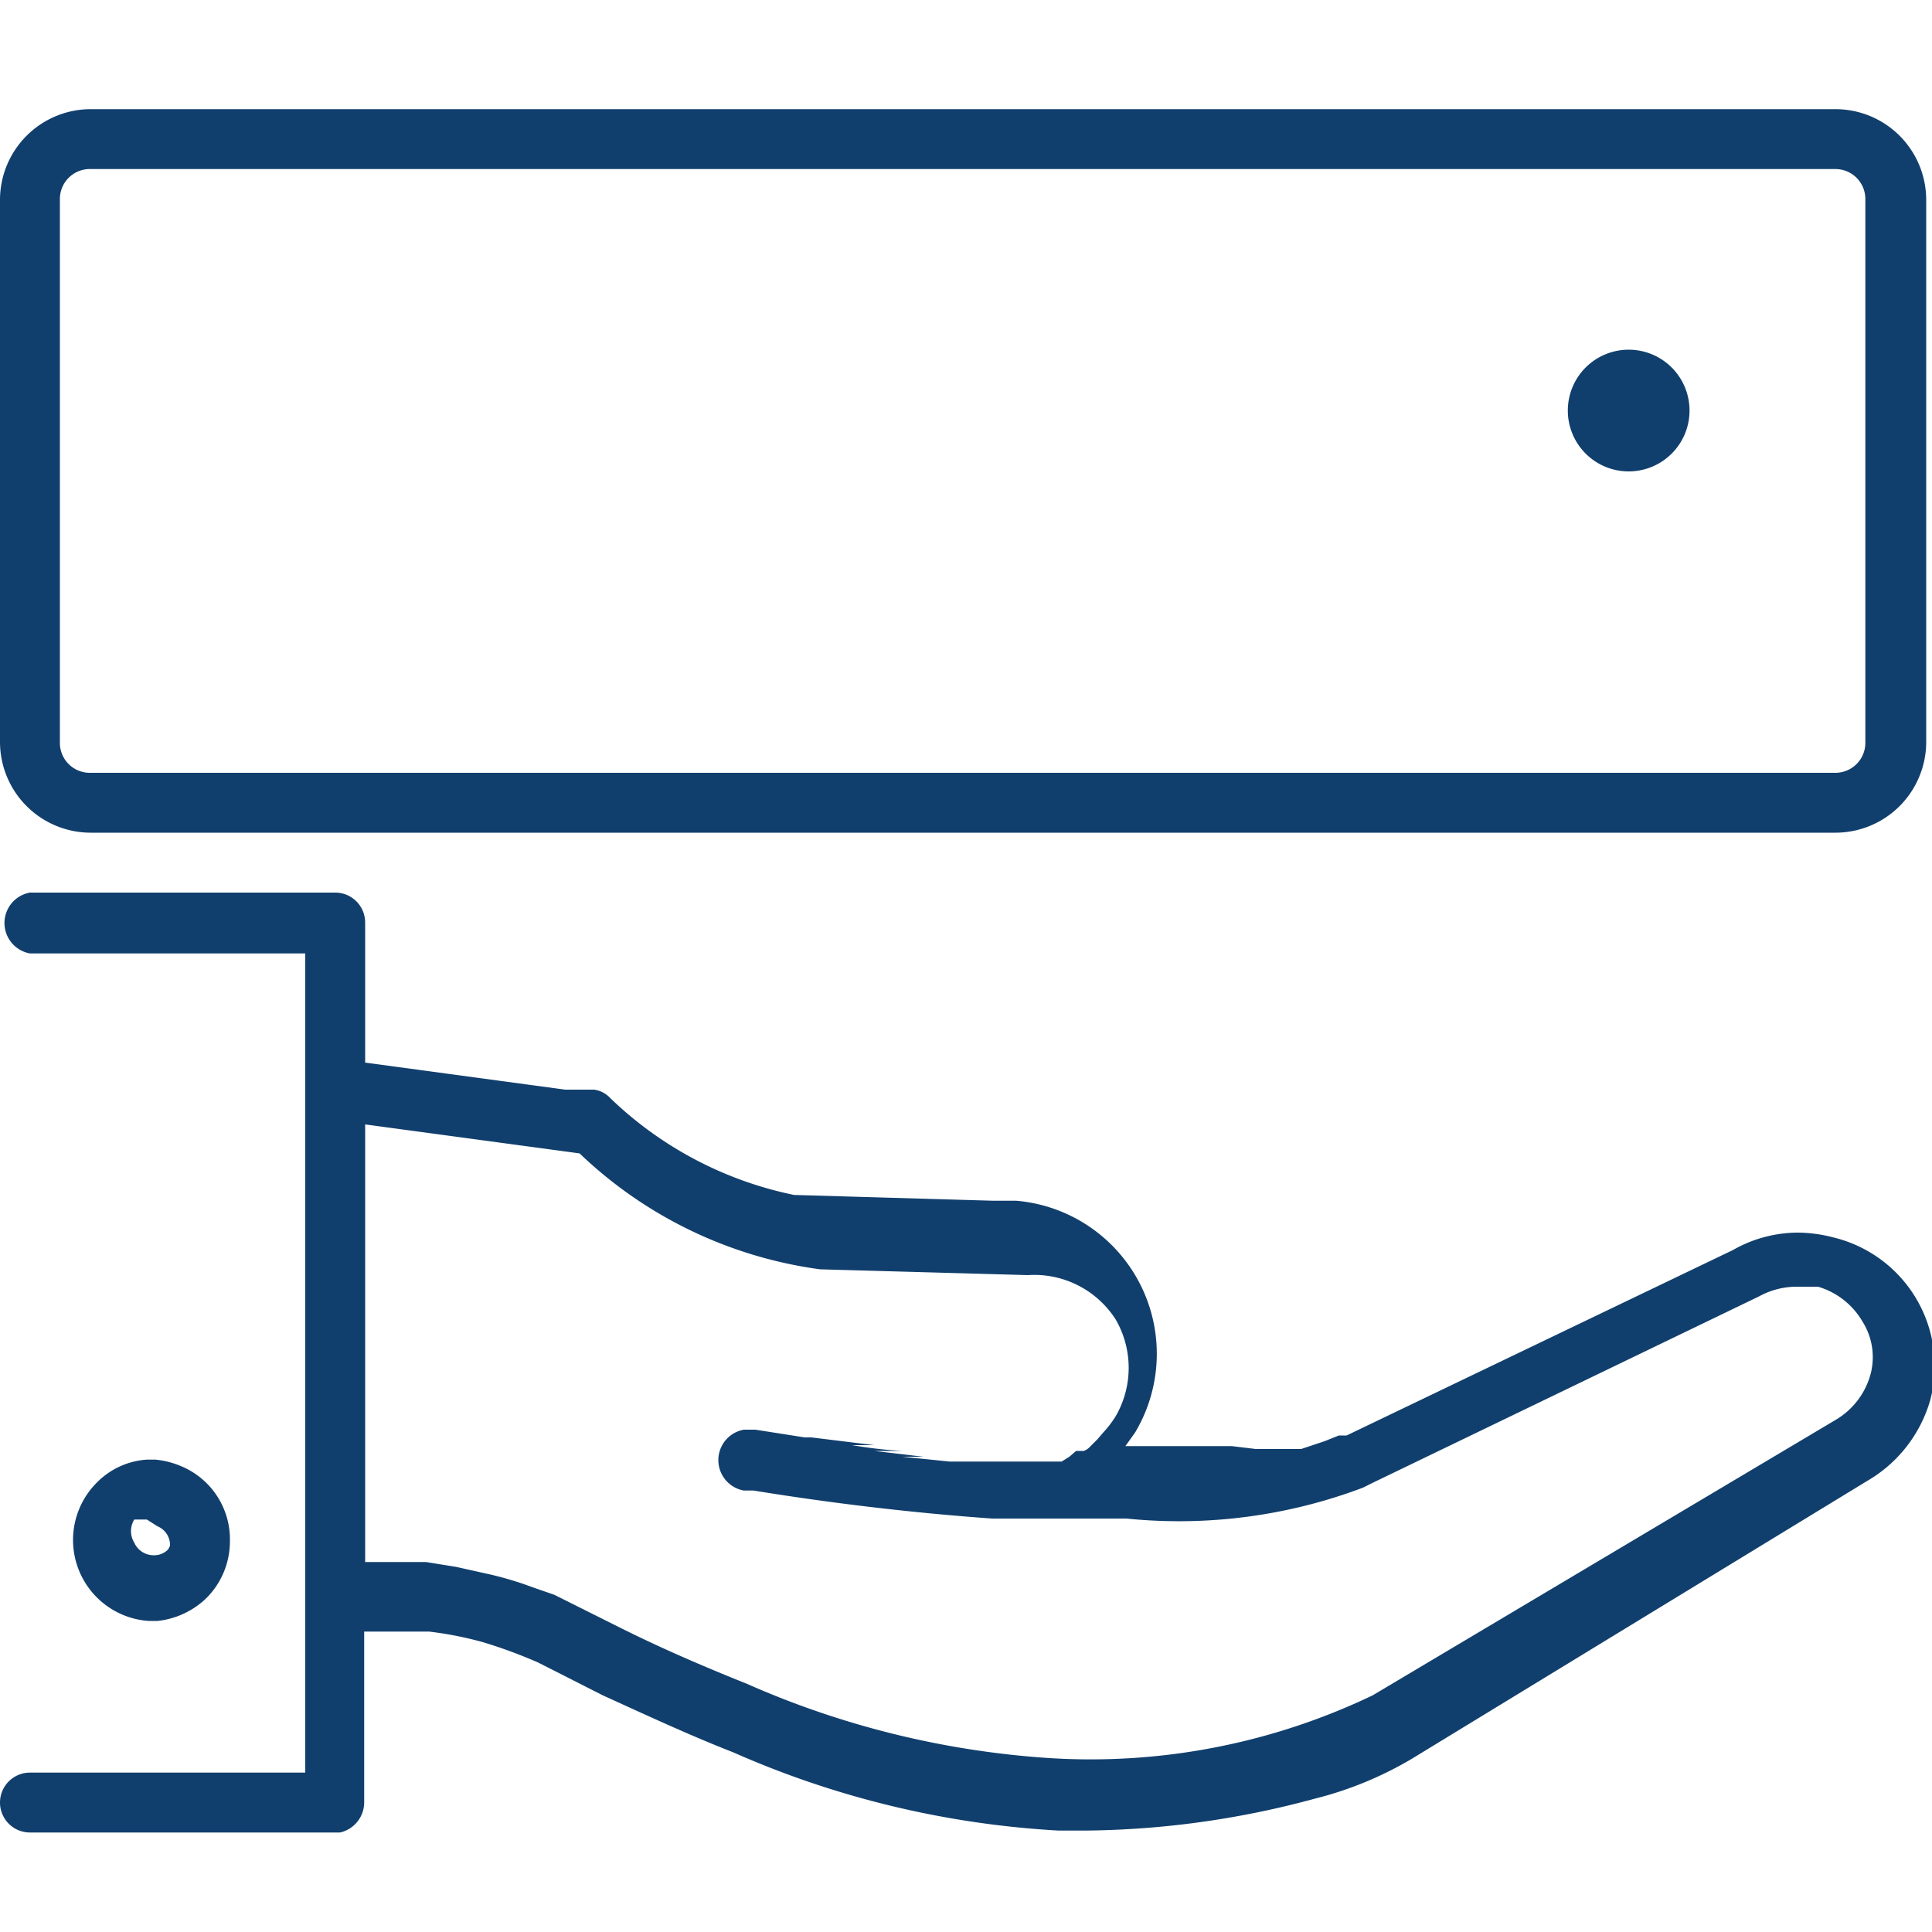 <svg xmlns="http://www.w3.org/2000/svg" viewBox="0 0 20 20"><defs><style>.cls-1{fill:#113f6d;fill-rule:evenodd;}</style></defs><g><path class="cls-1" d="M19,1.13a.94.94,0,0,1,.94.93V7.68a.94.94,0,0,1-.94.94H.94A.94.94,0,0,1,0,7.68V2.06a.94.94,0,0,1,.94-.93Zm0,.62H.94a.31.31,0,0,0-.32.31V7.68A.31.31,0,0,0,.94,8H19a.31.31,0,0,0,.31-.31V2.06A.31.31,0,0,0,19,1.75ZM16.86,3.62a.63.63,0,1,1-.63.63A.63.63,0,0,1,16.86,3.62Z"/><path class="cls-1" d="M3.47,9.24a.31.31,0,0,1,.31.31V11l2.07.28.3,0a.28.28,0,0,1,.17.09,3.86,3.86,0,0,0,1.9,1l2.06.06h.24a1.59,1.59,0,0,1,1.23,2.4l-.1.14,0,0h1.1L13,15l.27,0h0l.07,0h0l.07,0h0l.06,0h0l.24-.08h0l.15-.06.08,0,4-1.92a1.36,1.36,0,0,1,.68-.18,1.49,1.49,0,0,1,.36.05,1.37,1.37,0,0,1,1,1.69,1.42,1.42,0,0,1-.65.83l-4.72,2.88a3.76,3.76,0,0,1-1,.41,9.33,9.33,0,0,1-2.37.33h-.28a9.65,9.65,0,0,1-3.37-.81c-.46-.18-.91-.39-1.35-.59l-.67-.34A5.08,5.08,0,0,0,5,17a3.69,3.69,0,0,0-.56-.11h0l-.22,0,.16,0-.22,0h.06l-.45,0v1.77a.32.32,0,0,1-.25.31H.31a.31.31,0,1,1,0-.62H3.16V9.87H.31a.32.32,0,0,1,0-.63Zm.31,2.4v4.53h0q.32,0,.63,0h0l.31.05.36.08a3.52,3.52,0,0,1,.43.13l.23.08.68.34c.42.21.86.4,1.31.58a9.23,9.23,0,0,0,3.14.77,6.76,6.76,0,0,0,3.34-.65L19,14.7a.79.79,0,0,0,.36-.46.69.69,0,0,0-.08-.56.79.79,0,0,0-.46-.36l-.14,0H18.6a.81.81,0,0,0-.39.1l-4,1.93-.1.05a5.39,5.39,0,0,1-2.45.32h-.37l-.46,0,.46,0-.69,0h-.33c-.84-.06-1.67-.16-2.47-.29H7.7a.32.32,0,0,1,0-.63h.12l.51.08H8.4l.42.05-.42-.05.65.08-.23,0a4.6,4.6,0,0,0,.52.06l-.29,0,.51.06-.22,0,.49.05-.27,0,.53,0-.26,0,.52,0-.26,0,.34,0,.12,0h0l.1,0h0l.08,0h0l.09,0-.05,0,.08,0h0l.08,0-.05,0,.08,0,0,0,.08,0-.05,0,.08-.05,0,0,.07-.06,0,0,.08,0,0,0a.18.18,0,0,0,.07-.05l0,0,.07-.07,0,0,.06-.07,0,0a1.09,1.09,0,0,0,.13-.17,1,1,0,0,0,0-1,1,1,0,0,0-.91-.46l-2.15-.06A4.46,4.46,0,0,1,6,11.94ZM1.52,15.11h.09a.9.9,0,0,1,.27.07.82.82,0,0,1,.5.78.83.83,0,0,1-.25.59.86.86,0,0,1-.5.23H1.54A.84.84,0,0,1,1,15.35.8.8,0,0,1,1.52,15.11Zm0,.62H1.48l-.09,0a.23.23,0,0,0,0,.24.22.22,0,0,0,.2.13.2.2,0,0,0,.15-.06A.26.26,0,0,0,1.76,16a.21.21,0,0,0-.13-.2Z"/></g></svg>

